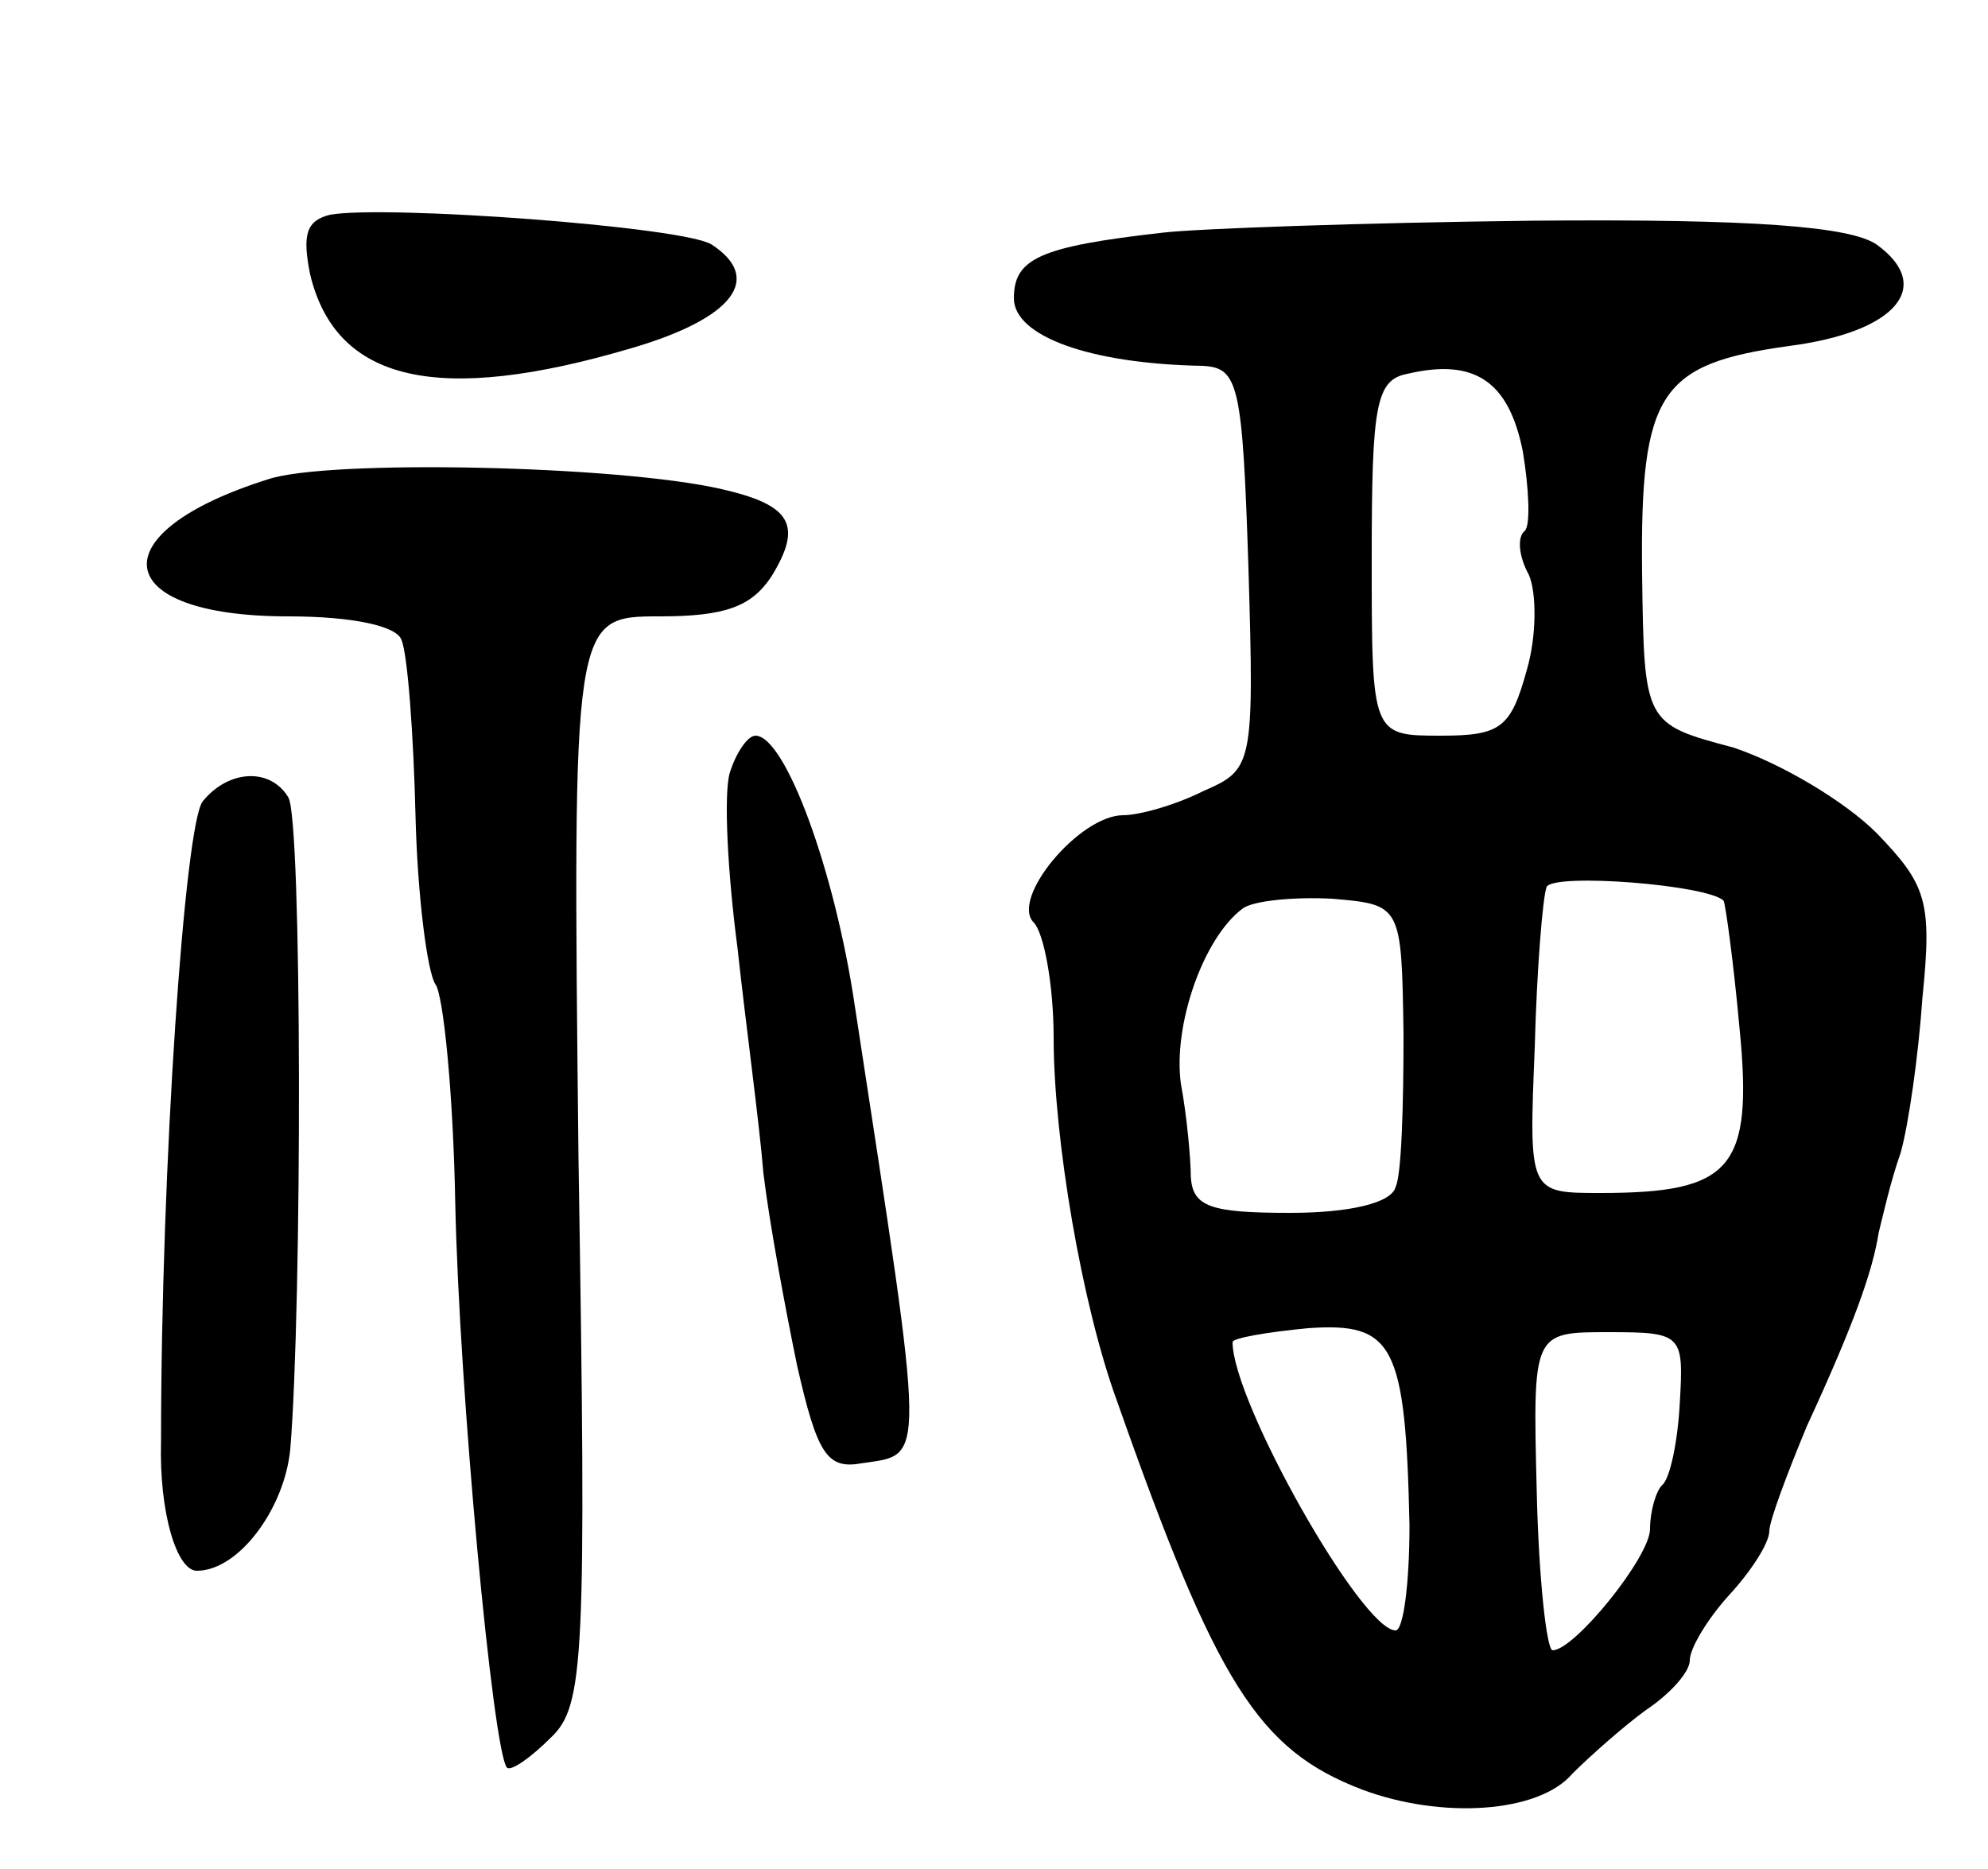 <svg version="1.0" xmlns="http://www.w3.org/2000/svg"
 width="100pt" height="94pt" viewBox="0 0 100 94"
 preserveAspectRatio="xMidYMid meet">
<g transform="translate(0,94) scale(0.1,-0.1)"
fill="#000000" stroke="none">
<path d="M166 832 c-12 -3 -14 -10 -10 -30 13 -54 64 -66 162 -37 51 15 66 35
40 52 -14 9 -164 20 -192 15z"/>
<path d="M585 823 c-62 -7 -75 -13 -75 -33 0 -19 38 -33 95 -34 18 -1 20 -9
23 -102 3 -100 2 -101 -23 -112 -14 -7 -32 -12 -40 -12 -22 0 -57 -42 -45 -54
5 -5 10 -31 10 -58 0 -50 14 -134 32 -183 50 -142 71 -175 123 -195 40 -15 89
-12 106 8 9 9 26 24 37 32 12 8 22 19 22 25 0 6 9 21 20 33 11 12 20 26 20 32
0 5 9 29 19 53 24 52 33 78 36 97 2 8 6 26 11 40 4 14 9 49 11 78 5 49 2 57
-23 83 -16 16 -48 35 -72 43 -45 12 -45 12 -46 88 -1 91 9 105 74 114 54 7 73
30 44 51 -13 9 -61 13 -173 12 -86 -1 -169 -4 -186 -6z m181 -110 c3 -18 4
-37 1 -40 -4 -3 -3 -13 2 -22 4 -9 4 -31 -1 -48 -8 -29 -13 -33 -43 -33 -35 0
-35 0 -35 89 0 77 2 90 18 93 34 8 51 -4 58 -39z m101 -226 c1 -2 5 -31 8 -64
7 -71 -4 -83 -70 -83 -36 0 -36 0 -33 73 1 39 4 76 6 81 4 7 81 1 89 -7z
m-161 -67 c0 -36 -1 -71 -4 -77 -2 -8 -23 -13 -53 -13 -40 0 -49 3 -50 18 0 9
-2 31 -5 47 -4 29 11 73 31 88 5 4 26 6 45 5 35 -3 35 -3 36 -68z m3 -247 c0
-29 -3 -53 -7 -53 -17 0 -82 115 -82 145 0 2 17 5 38 7 43 3 49 -8 51 -99z
m136 62 c-1 -20 -5 -39 -9 -42 -3 -3 -6 -13 -6 -22 0 -14 -38 -61 -49 -61 -3
0 -7 36 -8 80 -2 80 -2 80 36 80 37 0 38 -1 36 -35z"/>
<path d="M135 699 c-86 -27 -80 -69 10 -69 33 0 55 -5 57 -12 3 -7 6 -47 7
-88 1 -41 6 -79 10 -85 4 -5 9 -55 10 -110 2 -95 19 -276 26 -284 2 -2 12 5
22 15 17 16 18 39 14 291 -3 273 -3 273 41 273 33 0 46 5 56 20 16 26 10 36
-25 44 -52 12 -198 15 -228 5z"/>
<path d="M367 551 c-3 -11 -1 -50 4 -88 4 -37 11 -88 13 -113 3 -25 11 -68 17
-97 10 -44 15 -52 32 -49 33 5 33 -5 -3 230 -10 68 -35 136 -50 136 -4 0 -10
-9 -13 -19z"/>
<path d="M102 537 c-9 -11 -21 -183 -21 -322 -1 -36 8 -65 18 -65 21 0 44 31
47 61 6 72 6 318 -1 328 -9 15 -30 14 -43 -2z"/>
</g>
</svg>
